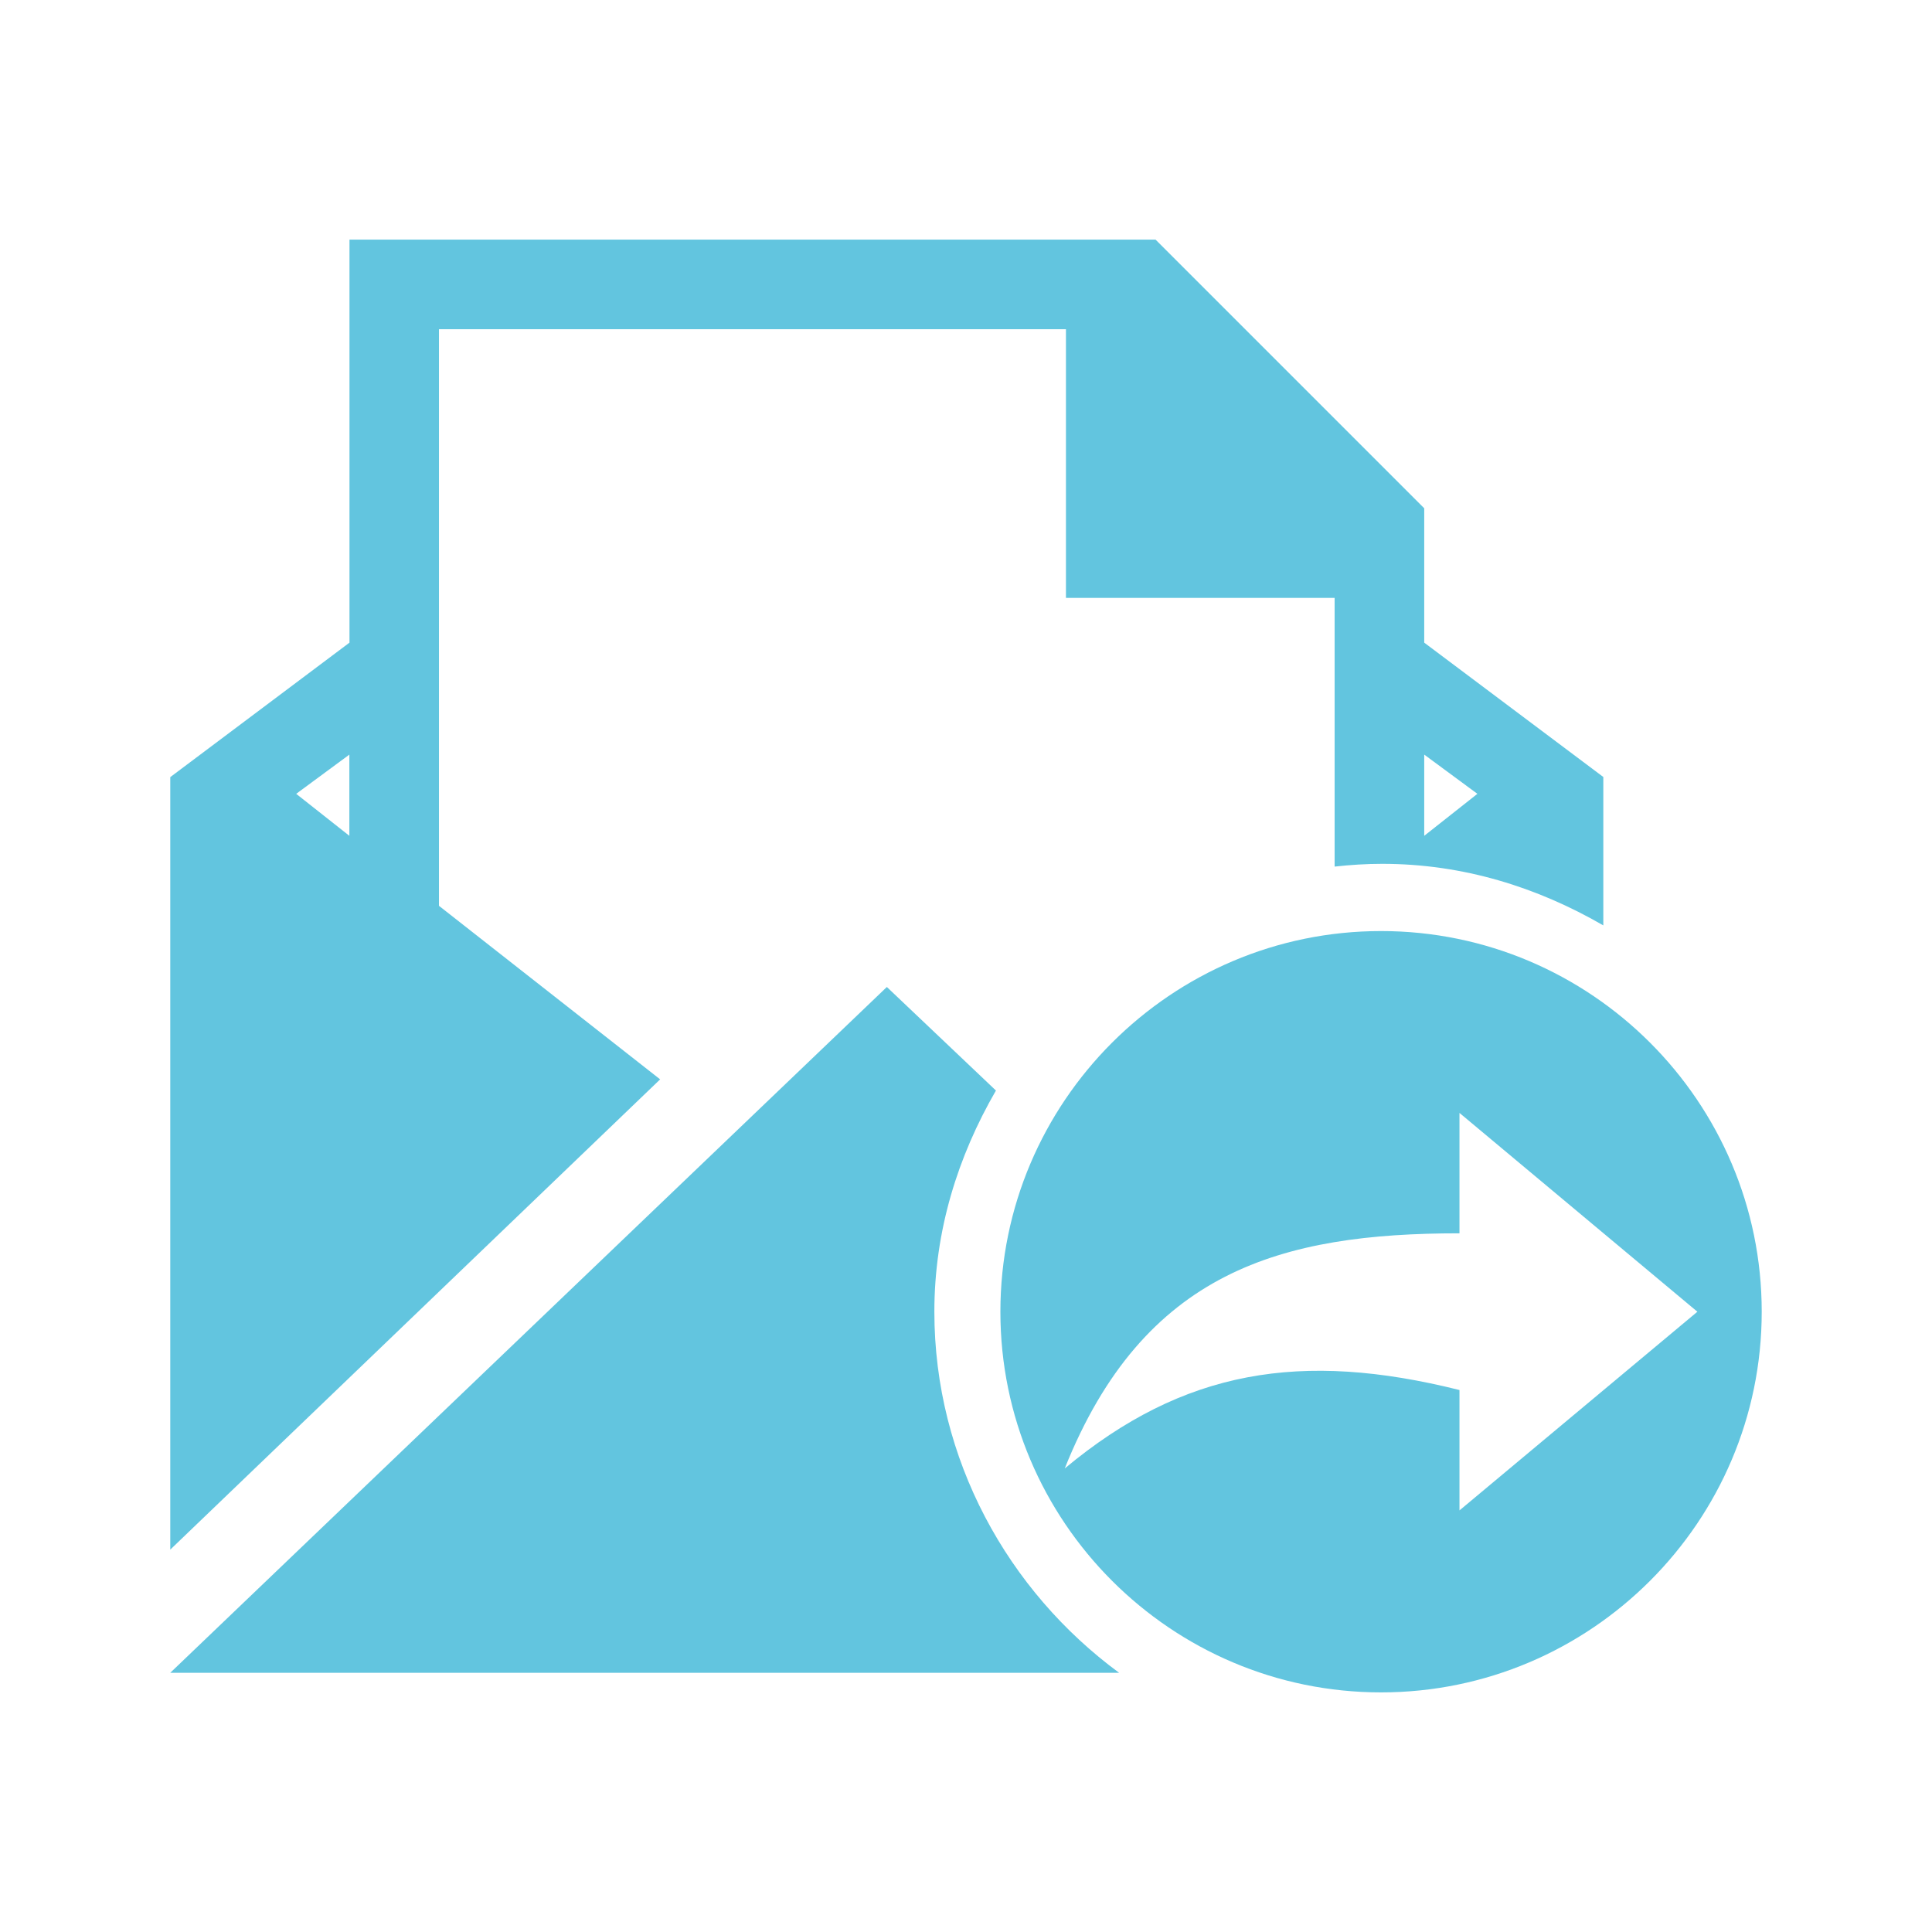 <svg viewBox="0 0 512 512" xmlns="http://www.w3.org/2000/svg">
 <path d="m92.616 63.5v106.808l-47.492 35.635v204.723l129.821-124.625-58.615-45.993v-152.802h166.157v71.205h71.205v71.205c4.213-.462 8.288-.733 12.622-.733 21.477 0 41.149 6.231 58.583 16.319v-39.332l-47.46-35.603v-35.603l-71.205-71.205zm-.032 136.482v21.515l-14.088-11.124zm284.853 0l14.088 10.391-14.088 11.124zm-11.443 46.758c-55.619 0-100.88 45.272-100.88 100.88 0 55.619 45.258 100.88 100.88 100.88 55.619 0 100.88-45.258 100.88-100.88 0-55.619-45.272-100.88-100.88-100.88zm-130.968 14.821l-189.902 181.743h251.45c-29.43-21.653-48.958-56.564-48.958-95.684 0-21.483 6.231-41.181 16.319-58.615zm151.75 33.372l63.046 52.687-63.046 52.655v-31.905c-41.908-10.481-73.171-5.408-104.609 20.782 20.957-52.385 57.46-62.313 104.609-62.313z" fill="#62c5df"/>
</svg>
